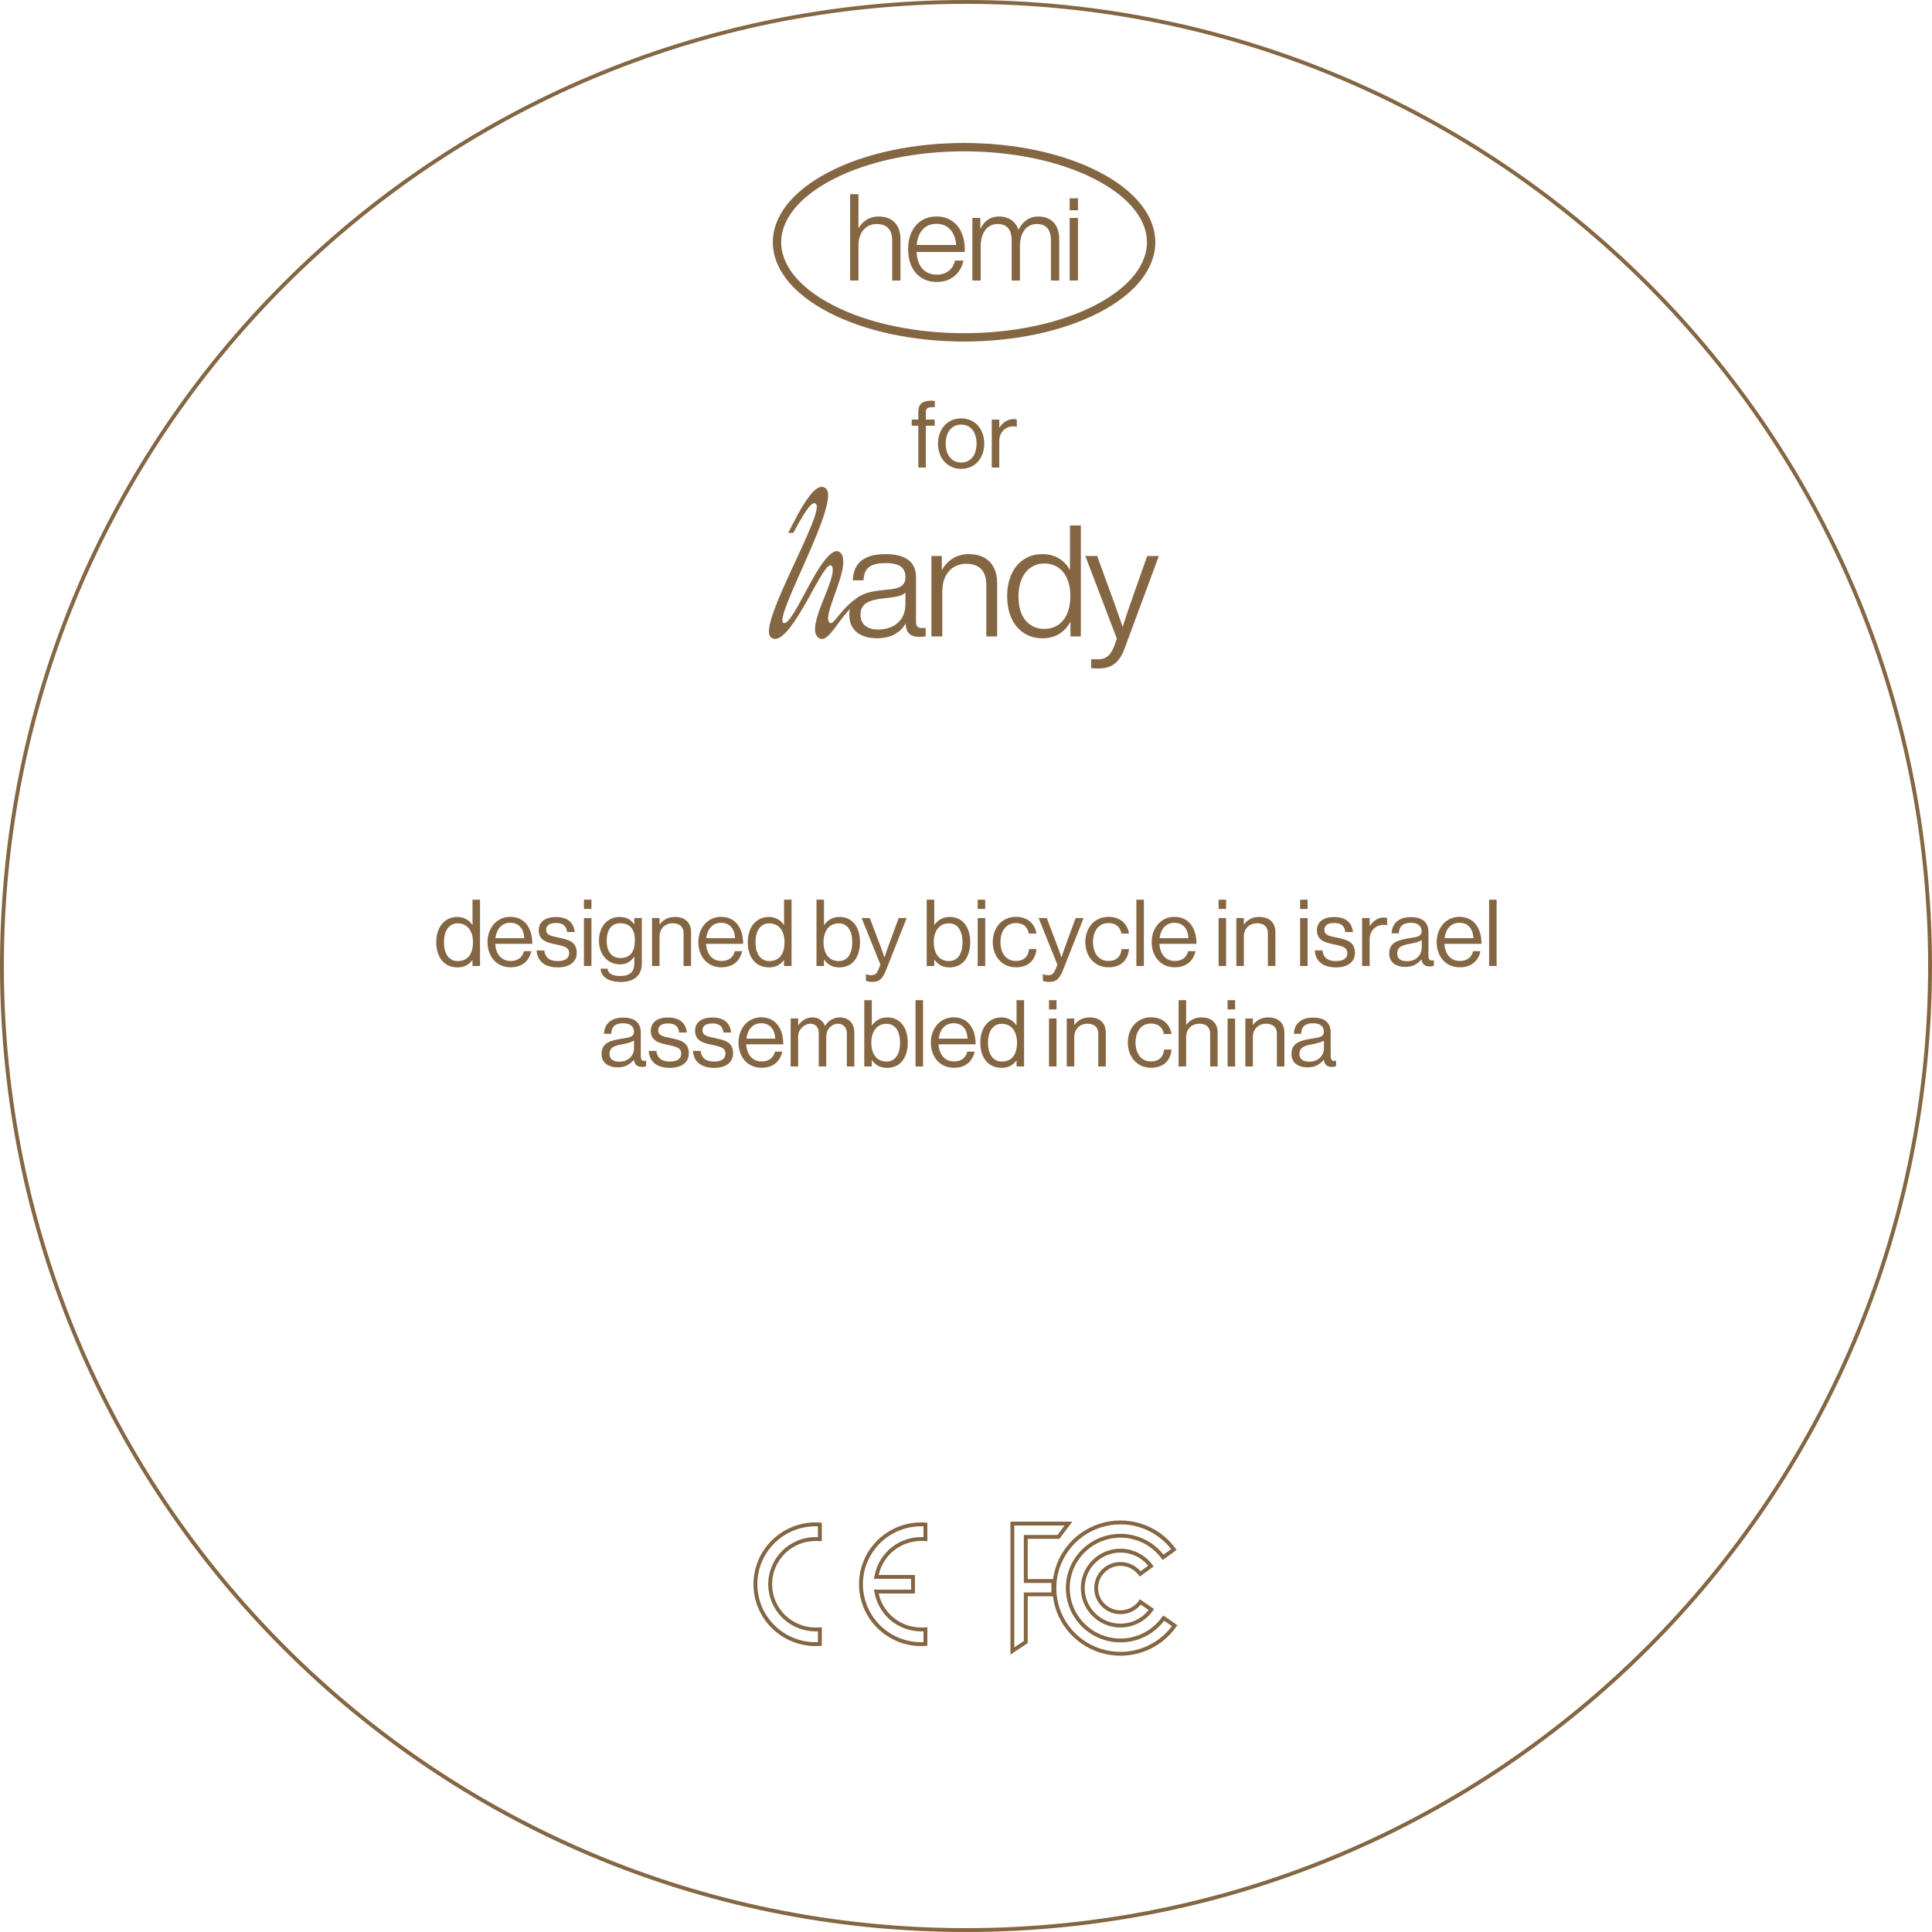 <svg width="500" height="500" viewBox="0 0 500 500" fill="none" xmlns="http://www.w3.org/2000/svg">
<path fill-rule="evenodd" clip-rule="evenodd" d="M250 499C387.519 499 499 387.519 499 250C499 112.481 387.519 1 250 1C112.481 1 1 112.481 1 250C1 387.519 112.481 499 250 499ZM250 500C388.071 500 500 388.071 500 250C500 111.929 388.071 0 250 0C111.929 0 0 111.929 0 250C0 388.071 111.929 500 250 500Z" fill="#846642"/>
<path fill-rule="evenodd" clip-rule="evenodd" d="M284.458 394.381C288.001 393.219 291.824 393.206 295.375 394.345C298.925 395.483 302.021 397.715 304.213 400.718L304.51 401.124L300.893 403.735L300.599 403.333C298.964 401.094 296.655 399.428 294.005 398.578C291.354 397.729 288.501 397.738 285.857 398.606C283.212 399.474 280.914 401.154 279.294 403.405C277.674 405.655 276.816 408.359 276.843 411.125C276.869 413.892 277.78 416.579 279.443 418.798C281.106 421.017 283.436 422.653 286.097 423.47C288.758 424.288 291.611 424.243 294.244 423.342C296.877 422.442 299.154 420.733 300.746 418.463L301.031 418.056L304.698 420.597L304.409 421.009C302.275 424.053 299.223 426.343 295.695 427.549C292.167 428.755 288.345 428.816 284.78 427.721C281.215 426.626 278.092 424.433 275.862 421.458C274.025 419.007 272.873 416.131 272.503 413.119H265.968V425.24L261.5 428.205V393.799H277.527L274.171 398.247H265.968V408.671H272.53C272.912 405.849 273.981 403.149 275.663 400.814C277.835 397.796 280.915 395.544 284.458 394.381ZM272.097 409.671H264.968V397.247H273.673L275.52 394.799H262.5V426.341L264.968 424.703V412.119H272.097V409.671ZM295.069 395.297C291.719 394.223 288.112 394.235 284.77 395.332C281.427 396.428 278.522 398.553 276.474 401.398C274.426 404.243 273.341 407.661 273.375 411.158C273.409 414.656 274.56 418.053 276.662 420.858C278.765 423.663 281.71 425.732 285.073 426.765C288.437 427.798 292.043 427.741 295.372 426.603C298.541 425.519 301.302 423.509 303.296 420.842L301.272 419.439C299.577 421.683 297.243 423.374 294.567 424.289C291.735 425.257 288.666 425.305 285.803 424.426C282.941 423.547 280.433 421.787 278.643 419.398C276.852 417.008 275.871 414.115 275.843 411.135C275.814 408.155 276.739 405.243 278.483 402.82C280.227 400.398 282.7 398.589 285.545 397.656C288.39 396.722 291.459 396.712 294.31 397.626C297.002 398.49 299.369 400.136 301.107 402.347L303.103 400.906C301.058 398.277 298.259 396.32 295.069 395.297ZM286.76 401.316C288.824 400.639 291.051 400.631 293.12 401.295C295.188 401.958 296.992 403.258 298.27 405.008L298.566 405.414L294.949 408.025L294.656 407.623C293.935 406.637 292.918 405.903 291.75 405.528C290.582 405.154 289.324 405.158 288.159 405.54C286.993 405.923 285.981 406.664 285.267 407.655C284.554 408.646 284.176 409.837 284.187 411.055C284.199 412.273 284.6 413.457 285.333 414.434C286.065 415.412 287.092 416.133 288.265 416.493C289.437 416.853 290.695 416.833 291.855 416.437C293.016 416.04 294.019 415.287 294.72 414.287L295.005 413.88L298.672 416.421L298.384 416.833C297.14 418.606 295.362 419.941 293.306 420.643C291.251 421.346 289.024 421.381 286.947 420.743C284.871 420.106 283.051 418.828 281.752 417.094C280.452 415.361 279.74 413.261 279.72 411.098C279.699 408.935 280.37 406.822 281.636 405.064C282.901 403.306 284.696 401.993 286.76 401.316ZM292.814 402.247C290.947 401.648 288.936 401.655 287.072 402.266C285.208 402.878 283.589 404.062 282.447 405.648C281.305 407.234 280.701 409.139 280.719 411.088C280.738 413.038 281.38 414.931 282.552 416.494C283.724 418.058 285.366 419.212 287.241 419.787C289.116 420.363 291.127 420.332 292.983 419.697C294.679 419.117 296.166 418.061 297.265 416.662L295.238 415.258C294.44 416.234 293.381 416.972 292.179 417.383C290.819 417.848 289.345 417.871 287.971 417.449C286.597 417.027 285.393 416.182 284.532 415.034C283.672 413.887 283.201 412.497 283.187 411.065C283.174 409.633 283.618 408.234 284.456 407.071C285.293 405.907 286.481 405.039 287.847 404.59C289.213 404.142 290.686 404.137 292.055 404.576C293.265 404.964 294.338 405.682 295.155 406.643L297.154 405.2C296.028 403.822 294.522 402.794 292.814 402.247Z" fill="#846642"/>
<path fill-rule="evenodd" clip-rule="evenodd" d="M227.673 406.6C228.341 404.511 229.613 402.656 231.341 401.273C233.34 399.672 235.828 398.8 238.393 398.8C238.595 398.796 238.798 398.797 239 398.803C239.334 398.814 239.668 398.84 240 398.88V394.08C239.466 394.027 238.93 394 238.393 394C234.13 394 230.043 395.686 227.029 398.686C224.015 401.687 222.321 405.757 222.321 410C222.321 414.243 224.015 418.313 227.029 421.314C230.043 424.314 234.13 426 238.393 426C238.93 426 239.466 425.973 240 425.92V421.12C239.668 421.16 239.334 421.186 239 421.197C238.798 421.203 238.595 421.204 238.393 421.2C235.828 421.2 233.34 420.328 231.341 418.727C229.613 417.344 228.341 415.489 227.673 413.4C227.568 413.072 227.478 412.738 227.403 412.4H236.786V407.6H227.403C227.478 407.262 227.568 406.928 227.673 406.6ZM235.786 408.6H226.159L226.427 407.385C227.026 404.667 228.539 402.235 230.716 400.492C232.89 398.752 235.594 397.802 238.382 397.8C238.588 397.796 238.794 397.797 239 397.803V395.012C238.798 395.004 238.595 395 238.393 395C234.394 395 230.56 396.581 227.734 399.395C224.908 402.208 223.321 406.023 223.321 410C223.321 413.977 224.908 417.792 227.734 420.605C230.56 423.419 234.394 425 238.393 425C238.595 425 238.798 424.996 239 424.988V422.197C238.794 422.203 238.588 422.204 238.382 422.2C235.594 422.198 232.89 421.248 230.716 419.508C228.539 417.765 227.026 415.333 226.427 412.615L226.159 411.4H235.786V408.6ZM212.679 425.92V421.12C212.346 421.16 212.013 421.186 211.679 421.197C211.476 421.203 211.274 421.204 211.071 421.2C208.088 421.2 205.226 420.02 203.116 417.92C201.007 415.819 199.821 412.97 199.821 410C199.821 407.03 201.007 404.181 203.116 402.08C205.226 399.98 208.088 398.8 211.071 398.8C211.274 398.796 211.476 398.797 211.679 398.803C212.013 398.814 212.346 398.84 212.679 398.88V394.08C212.145 394.027 211.608 394 211.071 394C206.809 394 202.721 395.686 199.707 398.686C196.693 401.687 195 405.757 195 410C195 414.243 196.693 418.313 199.707 421.314C202.721 424.314 206.809 426 211.071 426C211.608 426 212.145 425.973 212.679 425.92ZM211.679 397.803V395.012C211.476 395.004 211.274 395 211.071 395C207.073 395 203.239 396.581 200.413 399.395C197.587 402.208 196 406.023 196 410C196 413.977 197.587 417.792 200.413 420.605C203.239 423.419 207.073 425 211.071 425C211.274 425 211.476 424.996 211.679 424.988V422.197C211.473 422.203 211.267 422.204 211.061 422.2C207.817 422.197 204.706 420.913 202.411 418.628C200.113 416.341 198.821 413.237 198.821 410C198.821 406.763 200.113 403.659 202.411 401.372C204.706 399.087 207.817 397.803 211.061 397.8C211.267 397.796 211.473 397.797 211.679 397.803Z" fill="#846642"/>
<path d="M344.72 276.12C343.448 276.12 342.776 275.544 342.584 274.272H342.56C341.816 275.232 340.544 276.24 338.432 276.24C336.08 276.24 334.232 275.136 334.232 272.784C334.232 269.856 336.536 269.256 339.632 268.776C341.384 268.512 342.608 268.344 342.608 267C342.608 265.608 341.6 264.816 339.824 264.816C337.808 264.816 336.8 265.68 336.728 267.552H334.856C334.928 265.152 336.512 263.352 339.8 263.352C342.44 263.352 344.384 264.336 344.384 267.288V273.192C344.384 274.2 344.624 274.752 345.704 274.512H345.776V275.928C345.536 276.024 345.224 276.12 344.72 276.12ZM338.864 274.752C341.456 274.752 342.632 272.856 342.632 271.416V269.304C341.984 269.712 340.856 270.024 339.8 270.216C337.856 270.576 336.296 270.912 336.296 272.736C336.296 274.392 337.592 274.752 338.864 274.752Z" fill="#846642"/>
<path d="M324.241 263.592V265.224H324.289C325.177 264.048 326.425 263.304 328.225 263.304C330.817 263.304 332.401 264.72 332.401 267.288V276H330.457V267.456C330.457 265.848 329.401 264.936 327.649 264.936C325.681 264.936 324.241 266.328 324.241 268.368V276H322.297V263.592H324.241Z" fill="#846642"/>
<path d="M317.703 276V263.592H319.647V276H317.703ZM317.703 261.24V258.84H319.647V261.24H317.703Z" fill="#846642"/>
<path d="M306.967 258.84V265.224H307.015C307.903 264.048 309.151 263.304 310.951 263.304C313.543 263.304 315.127 264.72 315.127 267.288V276H313.183V267.456C313.183 265.848 312.127 264.936 310.375 264.936C308.407 264.936 306.967 266.328 306.967 268.368V276H305.023V258.84H306.967Z" fill="#846642"/>
<path d="M297.882 276.336C294.186 276.336 291.882 273.408 291.882 269.808C291.882 266.208 294.186 263.28 297.882 263.28C300.81 263.28 302.754 264.96 303.186 267.6H301.218C300.93 265.92 299.754 264.888 297.882 264.888C295.242 264.888 293.874 267.072 293.874 269.808C293.874 272.544 295.242 274.704 297.882 274.704C299.898 274.704 301.098 273.552 301.266 271.632H303.186C302.922 274.608 300.978 276.336 297.882 276.336Z" fill="#846642"/>
<path d="M278.022 263.592V265.224H278.07C278.958 264.048 280.206 263.304 282.006 263.304C284.598 263.304 286.182 264.72 286.182 267.288V276H284.238V267.456C284.238 265.848 283.182 264.936 281.43 264.936C279.462 264.936 278.022 266.328 278.022 268.368V276H276.078V263.592H278.022Z" fill="#846642"/>
<path d="M271.484 276V263.592H273.428V276H271.484ZM271.484 261.24V258.84H273.428V261.24H271.484Z" fill="#846642"/>
<path d="M259.198 276.36C255.814 276.36 253.702 273.816 253.702 269.832C253.702 265.704 256.078 263.304 259.15 263.304C260.902 263.304 262.246 264.168 263.038 265.344H263.086V258.84H265.03V276H263.086V274.488H263.038C262.102 275.688 260.95 276.36 259.198 276.36ZM259.27 274.728C262.03 274.728 263.206 272.664 263.206 269.856C263.206 266.976 261.814 264.96 259.246 264.96C256.894 264.96 255.694 267.072 255.694 269.856C255.694 272.664 256.894 274.728 259.27 274.728Z" fill="#846642"/>
<path d="M246.905 276.336C243.113 276.336 240.905 273.408 240.905 269.808C240.905 266.208 243.257 263.28 246.785 263.28C250.505 263.28 252.497 266.16 252.497 270.264H242.897C243.041 272.784 244.409 274.704 246.905 274.704C248.705 274.704 249.905 273.84 250.337 272.16H252.233C251.657 274.824 249.713 276.336 246.905 276.336ZM246.785 264.816C244.481 264.816 243.233 266.544 242.945 268.8H250.409C250.289 266.328 249.017 264.816 246.785 264.816Z" fill="#846642"/>
<path d="M236.939 276V258.84H238.883V276H236.939Z" fill="#846642"/>
<path d="M229.576 276.36C227.896 276.36 226.672 275.76 225.664 274.368H225.616V276H223.672V258.84H225.616V265.368H225.664C226.6 264.096 227.848 263.304 229.648 263.304C232.792 263.304 234.928 265.704 234.928 269.832C234.928 273.816 232.936 276.36 229.576 276.36ZM229.432 274.728C231.808 274.728 232.936 272.664 232.936 269.856C232.936 267.072 231.808 264.96 229.456 264.96C226.744 264.96 225.496 267.168 225.496 269.856C225.496 272.64 226.792 274.728 229.432 274.728Z" fill="#846642"/>
<path d="M204.617 276V263.592H206.561V265.368H206.609C207.377 264.168 208.697 263.304 210.257 263.304C211.769 263.304 212.969 264.072 213.497 265.512H213.545C214.337 264.096 215.825 263.304 217.337 263.304C219.545 263.304 221.105 264.72 221.105 267.288V276H219.161V267.384C219.161 265.848 218.129 264.936 216.881 264.936C215.273 264.936 213.833 266.328 213.833 268.272V276H211.889V267.384C211.889 265.848 211.025 264.936 209.753 264.936C208.241 264.936 206.561 266.328 206.561 268.272V276H204.617Z" fill="#846642"/>
<path d="M197.124 276.336C193.332 276.336 191.124 273.408 191.124 269.808C191.124 266.208 193.476 263.28 197.004 263.28C200.724 263.28 202.716 266.16 202.716 270.264H193.116C193.26 272.784 194.628 274.704 197.124 274.704C198.924 274.704 200.124 273.84 200.556 272.16H202.452C201.876 274.824 199.932 276.336 197.124 276.336ZM197.004 264.816C194.7 264.816 193.452 266.544 193.164 268.8H200.628C200.508 266.328 199.236 264.816 197.004 264.816Z" fill="#846642"/>
<path d="M184.829 276.36C181.421 276.36 179.525 274.752 179.333 271.968H181.325C181.589 274.128 183.029 274.728 184.877 274.728C186.917 274.728 187.757 273.84 187.757 272.688C187.757 271.296 186.797 270.936 184.517 270.456C182.069 269.952 179.885 269.448 179.885 266.736C179.885 264.672 181.469 263.328 184.349 263.328C187.421 263.328 188.933 264.792 189.221 267.216H187.229C187.037 265.584 186.149 264.864 184.301 264.864C182.525 264.864 181.805 265.656 181.805 266.64C181.805 267.984 183.005 268.248 185.141 268.68C187.637 269.184 189.725 269.736 189.725 272.592C189.725 275.088 187.685 276.36 184.829 276.36Z" fill="#846642"/>
<path d="M173.368 276.36C169.96 276.36 168.064 274.752 167.872 271.968H169.864C170.128 274.128 171.568 274.728 173.416 274.728C175.456 274.728 176.296 273.84 176.296 272.688C176.296 271.296 175.336 270.936 173.056 270.456C170.608 269.952 168.424 269.448 168.424 266.736C168.424 264.672 170.008 263.328 172.888 263.328C175.96 263.328 177.472 264.792 177.76 267.216H175.768C175.576 265.584 174.688 264.864 172.84 264.864C171.064 264.864 170.344 265.656 170.344 266.64C170.344 267.984 171.544 268.248 173.68 268.68C176.176 269.184 178.264 269.736 178.264 272.592C178.264 275.088 176.224 276.36 173.368 276.36Z" fill="#846642"/>
<path d="M166.173 276.12C164.901 276.12 164.229 275.544 164.037 274.272H164.013C163.269 275.232 161.997 276.24 159.885 276.24C157.533 276.24 155.685 275.136 155.685 272.784C155.685 269.856 157.989 269.256 161.085 268.776C162.837 268.512 164.061 268.344 164.061 267C164.061 265.608 163.053 264.816 161.277 264.816C159.261 264.816 158.253 265.68 158.181 267.552H156.309C156.381 265.152 157.965 263.352 161.253 263.352C163.893 263.352 165.837 264.336 165.837 267.288V273.192C165.837 274.2 166.077 274.752 167.157 274.512H167.229V275.928C166.989 276.024 166.677 276.12 166.173 276.12ZM160.317 274.752C162.909 274.752 164.085 272.856 164.085 271.416V269.304C163.437 269.712 162.309 270.024 161.253 270.216C159.309 270.576 157.749 270.912 157.749 272.736C157.749 274.392 159.045 274.752 160.317 274.752Z" fill="#846642"/>
<path d="M385.38 250V232.84H387.324V250H385.38Z" fill="#846642"/>
<path d="M377.815 250.336C374.023 250.336 371.815 247.408 371.815 243.808C371.815 240.208 374.167 237.28 377.695 237.28C381.415 237.28 383.407 240.16 383.407 244.264H373.807C373.951 246.784 375.319 248.704 377.815 248.704C379.615 248.704 380.815 247.84 381.247 246.16H383.143C382.567 248.824 380.623 250.336 377.815 250.336ZM377.695 238.816C375.391 238.816 374.143 240.544 373.855 242.8H381.319C381.199 240.328 379.927 238.816 377.695 238.816Z" fill="#846642"/>
<path d="M370.021 250.12C368.749 250.12 368.077 249.544 367.885 248.272H367.861C367.117 249.232 365.845 250.24 363.733 250.24C361.381 250.24 359.533 249.136 359.533 246.784C359.533 243.856 361.837 243.256 364.933 242.776C366.685 242.512 367.909 242.344 367.909 241C367.909 239.608 366.901 238.816 365.125 238.816C363.109 238.816 362.101 239.68 362.029 241.552H360.157C360.229 239.152 361.813 237.352 365.101 237.352C367.741 237.352 369.685 238.336 369.685 241.288V247.192C369.685 248.2 369.925 248.752 371.005 248.512H371.077V249.928C370.837 250.024 370.525 250.12 370.021 250.12ZM364.165 248.752C366.757 248.752 367.933 246.856 367.933 245.416V243.304C367.285 243.712 366.157 244.024 365.101 244.216C363.157 244.576 361.597 244.912 361.597 246.736C361.597 248.392 362.893 248.752 364.165 248.752Z" fill="#846642"/>
<path d="M354.463 237.592V239.656H354.511C355.255 238.456 356.551 237.448 358.207 237.448C358.567 237.448 358.759 237.496 358.999 237.592V239.464H358.927C358.639 239.368 358.447 239.344 358.063 239.344C356.143 239.344 354.463 240.784 354.463 243.112V250H352.519V237.592H354.463Z" fill="#846642"/>
<path d="M345.762 250.36C342.354 250.36 340.458 248.752 340.266 245.968H342.258C342.522 248.128 343.962 248.728 345.81 248.728C347.85 248.728 348.69 247.84 348.69 246.688C348.69 245.296 347.73 244.936 345.45 244.456C343.002 243.952 340.818 243.448 340.818 240.736C340.818 238.672 342.402 237.328 345.282 237.328C348.354 237.328 349.866 238.792 350.154 241.216H348.162C347.97 239.584 347.082 238.864 345.234 238.864C343.458 238.864 342.738 239.656 342.738 240.64C342.738 241.984 343.938 242.248 346.074 242.68C348.57 243.184 350.658 243.736 350.658 246.592C350.658 249.088 348.618 250.36 345.762 250.36Z" fill="#846642"/>
<path d="M336.465 250V237.592H338.409V250H336.465ZM336.465 235.24V232.84H338.409V235.24H336.465Z" fill="#846642"/>
<path d="M321.909 237.592V239.224H321.957C322.845 238.048 324.093 237.304 325.893 237.304C328.485 237.304 330.069 238.72 330.069 241.288V250H328.125V241.456C328.125 239.848 327.069 238.936 325.317 238.936C323.349 238.936 321.909 240.328 321.909 242.368V250H319.965V237.592H321.909Z" fill="#846642"/>
<path d="M315.371 250V237.592H317.315V250H315.371ZM315.371 235.24V232.84H317.315V235.24H315.371Z" fill="#846642"/>
<path d="M304.058 250.336C300.266 250.336 298.058 247.408 298.058 243.808C298.058 240.208 300.41 237.28 303.938 237.28C307.658 237.28 309.65 240.16 309.65 244.264H300.05C300.194 246.784 301.562 248.704 304.058 248.704C305.858 248.704 307.058 247.84 307.49 246.16H309.386C308.81 248.824 306.866 250.336 304.058 250.336ZM303.938 238.816C301.634 238.816 300.386 240.544 300.098 242.8H307.562C307.442 240.328 306.17 238.816 303.938 238.816Z" fill="#846642"/>
<path d="M294.091 250V232.84H296.035V250H294.091Z" fill="#846642"/>
<path d="M286.878 250.336C283.182 250.336 280.878 247.408 280.878 243.808C280.878 240.208 283.182 237.28 286.878 237.28C289.806 237.28 291.75 238.96 292.182 241.6H290.214C289.926 239.92 288.75 238.888 286.878 238.888C284.238 238.888 282.87 241.072 282.87 243.808C282.87 246.544 284.238 248.704 286.878 248.704C288.894 248.704 290.094 247.552 290.262 245.632H292.182C291.918 248.608 289.974 250.336 286.878 250.336Z" fill="#846642"/>
<path d="M271.65 254.104C270.906 254.104 270.426 254.056 269.898 253.84V252.112H269.994C270.258 252.256 270.666 252.376 271.314 252.376C272.13 252.376 272.682 252.064 273.162 250.864L273.642 249.64L268.794 237.592H270.906L273.834 245.32C274.218 246.352 274.674 247.744 274.674 247.744H274.722C274.722 247.744 275.154 246.352 275.538 245.32L278.37 237.592H280.434L275.13 251.008C274.122 253.576 273.162 254.104 271.65 254.104Z" fill="#846642"/>
<path d="M262.925 250.336C259.229 250.336 256.925 247.408 256.925 243.808C256.925 240.208 259.229 237.28 262.925 237.28C265.853 237.28 267.797 238.96 268.229 241.6H266.261C265.973 239.92 264.797 238.888 262.925 238.888C260.285 238.888 258.917 241.072 258.917 243.808C258.917 246.544 260.285 248.704 262.925 248.704C264.941 248.704 266.141 247.552 266.309 245.632H268.229C267.965 248.608 266.021 250.336 262.925 250.336Z" fill="#846642"/>
<path d="M253.027 250V237.592H254.971V250H253.027ZM253.027 235.24V232.84H254.971V235.24H253.027Z" fill="#846642"/>
<path d="M245.736 250.36C244.056 250.36 242.832 249.76 241.824 248.368H241.776V250H239.832V232.84H241.776V239.368H241.824C242.76 238.096 244.008 237.304 245.808 237.304C248.952 237.304 251.088 239.704 251.088 243.832C251.088 247.816 249.096 250.36 245.736 250.36ZM245.592 248.728C247.968 248.728 249.096 246.664 249.096 243.856C249.096 241.072 247.968 238.96 245.616 238.96C242.904 238.96 241.656 241.168 241.656 243.856C241.656 246.64 242.952 248.728 245.592 248.728Z" fill="#846642"/>
<path d="M225.853 254.104C225.109 254.104 224.629 254.056 224.101 253.84V252.112H224.197C224.461 252.256 224.869 252.376 225.517 252.376C226.333 252.376 226.885 252.064 227.365 250.864L227.845 249.64L222.997 237.592H225.109L228.037 245.32C228.421 246.352 228.877 247.744 228.877 247.744H228.925C228.925 247.744 229.357 246.352 229.741 245.32L232.573 237.592H234.637L229.333 251.008C228.325 253.576 227.365 254.104 225.853 254.104Z" fill="#846642"/>
<path d="M217.212 250.36C215.532 250.36 214.308 249.76 213.3 248.368H213.252V250H211.308V232.84H213.252V239.368H213.3C214.236 238.096 215.484 237.304 217.284 237.304C220.428 237.304 222.564 239.704 222.564 243.832C222.564 247.816 220.572 250.36 217.212 250.36ZM217.068 248.728C219.444 248.728 220.572 246.664 220.572 243.856C220.572 241.072 219.444 238.96 217.092 238.96C214.38 238.96 213.132 241.168 213.132 243.856C213.132 246.64 214.428 248.728 217.068 248.728Z" fill="#846642"/>
<path d="M199.022 250.36C195.638 250.36 193.526 247.816 193.526 243.832C193.526 239.704 195.902 237.304 198.974 237.304C200.726 237.304 202.07 238.168 202.862 239.344H202.91V232.84H204.854V250H202.91V248.488H202.862C201.926 249.688 200.774 250.36 199.022 250.36ZM199.094 248.728C201.854 248.728 203.03 246.664 203.03 243.856C203.03 240.976 201.638 238.96 199.07 238.96C196.718 238.96 195.518 241.072 195.518 243.856C195.518 246.664 196.718 248.728 199.094 248.728Z" fill="#846642"/>
<path d="M186.729 250.336C182.937 250.336 180.729 247.408 180.729 243.808C180.729 240.208 183.081 237.28 186.609 237.28C190.329 237.28 192.321 240.16 192.321 244.264H182.721C182.865 246.784 184.233 248.704 186.729 248.704C188.529 248.704 189.729 247.84 190.161 246.16H192.057C191.481 248.824 189.537 250.336 186.729 250.336ZM186.609 238.816C184.305 238.816 183.057 240.544 182.769 242.8H190.233C190.113 240.328 188.841 238.816 186.609 238.816Z" fill="#846642"/>
<path d="M170.69 237.592V239.224H170.738C171.626 238.048 172.874 237.304 174.674 237.304C177.266 237.304 178.85 238.72 178.85 241.288V250H176.906V241.456C176.906 239.848 175.85 238.936 174.098 238.936C172.13 238.936 170.69 240.328 170.69 242.368V250H168.746V237.592H170.69Z" fill="#846642"/>
<path d="M160.659 254.128C157.443 254.128 155.619 252.832 155.403 250.696H157.203C157.395 252.064 158.691 252.592 160.611 252.592C162.891 252.592 164.163 251.56 164.163 249.4V247.648H164.115C163.203 248.824 162.219 249.568 160.443 249.568C157.227 249.568 155.019 247 155.019 243.424C155.019 239.56 157.443 237.304 160.323 237.304C162.123 237.304 163.275 238 164.115 239.176H164.163V237.592H166.107V249.328C166.107 252.592 163.947 254.128 160.659 254.128ZM160.539 247.936C163.395 247.936 164.307 245.944 164.307 243.328C164.307 240.616 163.155 238.936 160.515 238.936C158.187 238.936 157.011 240.76 157.011 243.448C157.011 246.16 158.235 247.936 160.539 247.936Z" fill="#846642"/>
<path d="M151.121 250V237.592H153.065V250H151.121ZM151.121 235.24V232.84H153.065V235.24H151.121Z" fill="#846642"/>
<path d="M144.364 250.36C140.956 250.36 139.06 248.752 138.868 245.968H140.86C141.124 248.128 142.564 248.728 144.412 248.728C146.452 248.728 147.292 247.84 147.292 246.688C147.292 245.296 146.332 244.936 144.052 244.456C141.604 243.952 139.42 243.448 139.42 240.736C139.42 238.672 141.004 237.328 143.884 237.328C146.956 237.328 148.468 238.792 148.756 241.216H146.764C146.572 239.584 145.684 238.864 143.836 238.864C142.06 238.864 141.34 239.656 141.34 240.64C141.34 241.984 142.54 242.248 144.676 242.68C147.172 243.184 149.26 243.736 149.26 246.592C149.26 249.088 147.22 250.36 144.364 250.36Z" fill="#846642"/>
<path d="M132.167 250.336C128.375 250.336 126.167 247.408 126.167 243.808C126.167 240.208 128.519 237.28 132.047 237.28C135.767 237.28 137.759 240.16 137.759 244.264H128.159C128.303 246.784 129.671 248.704 132.167 248.704C133.967 248.704 135.167 247.84 135.599 246.16H137.495C136.919 248.824 134.975 250.336 132.167 250.336ZM132.047 238.816C129.743 238.816 128.495 240.544 128.207 242.8H135.671C135.551 240.328 134.279 238.816 132.047 238.816Z" fill="#846642"/>
<path d="M118.397 250.36C115.013 250.36 112.901 247.816 112.901 243.832C112.901 239.704 115.277 237.304 118.349 237.304C120.101 237.304 121.445 238.168 122.237 239.344H122.285V232.84H124.229V250H122.285V248.488H122.237C121.301 249.688 120.149 250.36 118.397 250.36ZM118.469 248.728C121.229 248.728 122.405 246.664 122.405 243.856C122.405 240.976 121.013 238.96 118.445 238.96C116.093 238.96 114.893 241.072 114.893 243.856C114.893 246.664 116.093 248.728 118.469 248.728Z" fill="#846642"/>
<path d="M258.612 108.592V110.656H258.66C259.404 109.456 260.7 108.448 262.356 108.448C262.716 108.448 262.908 108.496 263.148 108.592V110.464H263.076C262.788 110.368 262.596 110.344 262.212 110.344C260.292 110.344 258.612 111.784 258.612 114.112V121H256.668V108.592H258.612Z" fill="#846642"/>
<path d="M248.753 121.336C245.057 121.336 242.753 118.408 242.753 114.808C242.753 111.208 245.057 108.28 248.753 108.28C252.473 108.28 254.729 111.208 254.729 114.808C254.729 118.408 252.473 121.336 248.753 121.336ZM248.753 119.704C251.393 119.704 252.737 117.544 252.737 114.808C252.737 112.072 251.393 109.888 248.753 109.888C246.113 109.888 244.745 112.072 244.745 114.808C244.745 117.544 246.113 119.704 248.753 119.704Z" fill="#846642"/>
<path d="M235.954 110.176V108.592H237.658V106.6C237.658 104.464 238.882 103.696 240.946 103.696C241.354 103.696 241.666 103.72 241.93 103.744V105.4C241.594 105.376 241.498 105.376 241.306 105.376C240.058 105.376 239.602 105.688 239.602 106.696V108.592H241.906V110.176H239.602V121H237.658V110.176H235.954Z" fill="#846642"/>
<path fill-rule="evenodd" clip-rule="evenodd" d="M249.5 86.23C261.922 86.23 274.226 83.763 283.505 78.947C292.837 74.102 296.836 68.109 296.836 62.697C296.836 57.285 292.837 51.292 283.505 46.447C274.226 41.63 261.922 39.164 249.5 39.164C237.078 39.164 224.774 41.63 215.495 46.447C206.163 51.292 202.164 57.285 202.164 62.697C202.164 68.109 206.163 74.102 215.495 78.947C224.774 83.763 237.078 86.23 249.5 86.23ZM214.498 80.867C233.829 90.902 265.171 90.902 284.502 80.867C303.833 70.832 303.833 54.562 284.502 44.526C265.171 34.491 233.829 34.491 214.498 44.526C195.167 54.562 195.167 70.832 214.498 80.867Z" fill="#846642"/>
<path d="M276.83 72.599V56.405H278.984V72.599H276.83ZM276.83 54.42V51.321H278.984V54.42H276.83Z" fill="#846642"/>
<path d="M251.647 72.599V56.405H253.707V60.995L253.8 61.034V72.599H251.647ZM261.815 62.148C261.815 61.207 261.673 60.427 261.388 59.81C261.103 59.188 260.685 58.725 260.136 58.422C259.587 58.118 258.918 57.967 258.13 57.967C257.374 57.967 256.669 58.17 256.016 58.578C255.363 58.981 254.831 59.614 254.422 60.477C254.018 61.34 253.81 62.425 253.8 63.733H252.323V60.956H253.147C253.375 59.967 253.73 59.104 254.212 58.367C254.694 57.629 255.3 57.056 256.031 56.648C256.767 56.235 257.607 56.029 258.55 56.029C259.706 56.029 260.691 56.28 261.504 56.782C262.318 57.279 262.93 57.969 263.339 58.853C263.754 59.732 263.961 60.744 263.961 61.889V72.599H261.815V62.148ZM271.976 62.148C271.976 61.207 271.834 60.427 271.549 59.81C271.269 59.188 270.854 58.725 270.305 58.422C269.76 58.118 269.089 57.967 268.291 57.967C267.524 57.967 266.814 58.17 266.161 58.578C265.508 58.981 264.979 59.614 264.575 60.477C264.176 61.34 263.971 62.425 263.961 63.733H262.468V61.27L263.02 61.246C263.248 60.226 263.616 59.324 264.124 58.539C264.637 57.755 265.283 57.14 266.06 56.696C266.837 56.251 267.716 56.029 268.695 56.029C269.862 56.029 270.851 56.272 271.665 56.758C272.484 57.245 273.098 57.927 273.508 58.806C273.922 59.685 274.13 60.712 274.13 61.889V72.599H271.976V62.148Z" fill="#846642"/>
<path d="M242.457 72.975C240.964 72.975 239.656 72.628 238.531 71.932C237.412 71.231 236.546 70.243 235.934 68.966C235.328 67.69 235.025 66.202 235.025 64.502C235.025 62.828 235.323 61.353 235.919 60.077C236.515 58.795 237.368 57.802 238.477 57.096C239.586 56.384 240.887 56.029 242.379 56.029C243.913 56.029 245.23 56.4 246.329 57.143C247.427 57.88 248.262 58.892 248.832 60.179C249.402 61.461 249.687 62.907 249.687 64.518C249.687 64.627 249.687 64.74 249.687 64.855C249.687 64.97 249.687 65.088 249.687 65.208H236.043V63.404H248.42L247.471 63.984C247.461 62.812 247.259 61.772 246.865 60.862C246.471 59.946 245.891 59.227 245.124 58.704C244.357 58.181 243.434 57.919 242.356 57.919C241.314 57.919 240.407 58.168 239.635 58.665C238.868 59.162 238.272 59.886 237.847 60.838C237.427 61.79 237.209 62.941 237.194 64.29V64.549C237.194 65.951 237.404 67.141 237.824 68.119C238.243 69.092 238.847 69.829 239.635 70.331C240.428 70.834 241.376 71.085 242.48 71.085C243.294 71.085 244.02 70.938 244.657 70.645C245.3 70.347 245.834 69.926 246.259 69.382C246.684 68.833 246.984 68.187 247.16 67.444H249.337C249.104 68.537 248.679 69.5 248.062 70.331C247.451 71.163 246.668 71.812 245.714 72.277C244.761 72.743 243.675 72.975 242.457 72.975Z" fill="#846642"/>
<path d="M230.893 62.172C230.893 61.23 230.735 60.448 230.418 59.826C230.102 59.198 229.646 58.733 229.05 58.429C228.454 58.121 227.726 57.967 226.866 57.967C226.052 57.967 225.29 58.168 224.58 58.571C223.87 58.968 223.292 59.583 222.846 60.414C222.406 61.246 222.18 62.284 222.17 63.529H220.669V60.948L221.47 60.956C221.698 59.998 222.082 59.151 222.621 58.414C223.16 57.671 223.836 57.088 224.65 56.664C225.464 56.24 226.373 56.029 227.379 56.029C228.56 56.029 229.574 56.256 230.418 56.711C231.268 57.166 231.916 57.836 232.362 58.72C232.813 59.598 233.038 60.663 233.038 61.913V72.599H230.893V62.172ZM220.016 72.599V50.254H222.17V72.599H220.016Z" fill="#846642"/>
<path d="M222.642 155.836C217.784 157.559 214.699 167.361 211.768 165.003C208.264 162.184 217.084 149.247 215.278 146.503C214.37 145.121 211.645 150.521 209.413 154.51C206.609 159.522 202.098 167.389 199.451 164.869C196.002 161.584 213.549 132.801 211.165 130.4C210.102 129.329 207.931 133.091 205.302 137.914L203.985 137.928C207.072 131.783 211.094 124.071 213.742 126.438C217.668 129.848 200 160 202.78 161.249C203.97 161.658 206.195 157.369 207.94 154.202C209.562 151.26 214.927 140.178 217.574 143.126C220.635 146.536 212.103 160.003 214.882 161.249C215.892 161.686 217.894 156.982 222.653 154.214L222.642 155.836Z" fill="#846642"/>
<path d="M282.402 170.61C282.707 170.617 283.008 170.621 283.306 170.621C283.604 170.621 283.898 170.621 284.189 170.621C284.907 170.621 285.523 170.493 286.037 170.237C286.552 169.982 286.985 169.616 287.337 169.138C287.696 168.668 288.01 168.073 288.281 167.354L289.581 163.916L289.5 166.487L280.889 143.892H283.946L288.647 156.808C289.06 157.984 289.456 159.116 289.835 160.205C290.214 161.294 290.59 162.4 290.962 163.522L290.139 163.553C290.539 162.276 290.928 161.052 291.307 159.883C291.686 158.713 292.035 157.678 292.353 156.777L296.892 143.892H299.907L291.074 167.757C290.6 169.034 290.058 170.049 289.449 170.802C288.846 171.562 288.126 172.116 287.286 172.466C286.454 172.822 285.442 173 284.25 173C283.952 173 283.641 172.993 283.316 172.98C282.998 172.966 282.693 172.95 282.402 172.929V170.61Z" fill="#846642"/>
<path d="M269.814 165.186C267.973 165.186 266.362 164.736 264.981 163.835C263.6 162.934 262.534 161.664 261.783 160.024C261.031 158.377 260.655 156.468 260.655 154.297C260.655 152.126 261.031 150.22 261.783 148.58C262.534 146.933 263.6 145.66 264.981 144.759C266.362 143.858 267.973 143.408 269.814 143.408C271.588 143.408 273.124 143.858 274.424 144.759C275.724 145.653 276.719 146.917 277.409 148.55C278.106 150.177 278.462 152.065 278.475 154.216V154.297C278.475 156.461 278.13 158.367 277.44 160.014C276.756 161.654 275.761 162.928 274.454 163.835C273.155 164.736 271.608 165.186 269.814 165.186ZM270.281 162.756C271.655 162.756 272.847 162.413 273.855 161.728C274.871 161.042 275.649 160.061 276.191 158.784C276.739 157.507 277.013 156.011 277.013 154.297C277.013 152.583 276.739 151.087 276.191 149.81C275.649 148.533 274.871 147.552 273.855 146.866C272.847 146.181 271.655 145.838 270.281 145.838C268.927 145.838 267.746 146.191 266.738 146.896C265.729 147.595 264.951 148.594 264.402 149.891C263.854 151.181 263.58 152.687 263.58 154.408C263.58 156.129 263.851 157.617 264.392 158.874C264.94 160.125 265.719 161.086 266.727 161.758C267.736 162.423 268.921 162.756 270.281 162.756ZM277.033 164.702V158.995H277.267V149.538H276.912V135.987H279.724V164.702H277.033Z" fill="#846642"/>
<path d="M241.053 164.702V143.892H243.744V149.79L243.866 149.841V164.702H241.053ZM255.258 151.302C255.258 150.093 255.052 149.088 254.639 148.288C254.226 147.481 253.63 146.883 252.852 146.493C252.074 146.097 251.123 145.898 249.999 145.898C248.936 145.898 247.941 146.157 247.014 146.675C246.086 147.185 245.332 147.975 244.749 149.044C244.174 150.113 243.88 151.447 243.866 153.047H241.906V149.74H242.952C243.25 148.51 243.751 147.421 244.455 146.473C245.159 145.518 246.042 144.769 247.105 144.225C248.168 143.68 249.356 143.408 250.669 143.408C252.212 143.408 253.536 143.7 254.639 144.285C255.749 144.87 256.595 145.73 257.178 146.866C257.766 147.995 258.061 149.363 258.061 150.97V164.702H255.258V151.302Z" fill="#846642"/>
<path d="M237.959 164.813C237.113 164.813 236.429 164.685 235.908 164.43C235.394 164.168 235.015 163.775 234.771 163.25C234.527 162.719 234.405 162.037 234.405 161.203L234.324 159.6V149.296C234.324 148.523 234.158 147.874 233.827 147.35C233.495 146.819 232.95 146.416 232.192 146.14C231.44 145.865 230.449 145.727 229.217 145.727C227.89 145.727 226.817 145.875 225.998 146.17C225.179 146.466 224.566 146.94 224.16 147.592C223.754 148.244 223.52 149.111 223.46 150.193H220.688C220.749 148.762 221.073 147.545 221.662 146.544C222.251 145.542 223.165 144.769 224.404 144.225C225.649 143.68 227.254 143.408 229.217 143.408C231.038 143.408 232.53 143.653 233.695 144.144C234.866 144.628 235.719 145.307 236.253 146.181C236.795 147.054 237.066 148.083 237.066 149.266V161.062C237.066 161.392 237.116 161.664 237.218 161.879C237.319 162.094 237.475 162.255 237.685 162.363C237.895 162.471 238.169 162.524 238.507 162.524C238.67 162.524 238.839 162.524 239.015 162.524C239.198 162.518 239.381 162.511 239.563 162.504V164.702C239.333 164.736 239.076 164.763 238.792 164.783C238.514 164.803 238.237 164.813 237.959 164.813ZM226.952 165.186C225.47 165.186 224.191 164.944 223.114 164.46C222.038 163.976 221.216 163.284 220.647 162.383C220.078 161.476 219.794 160.404 219.794 159.167C219.794 158.017 220.048 157.013 220.556 156.152C221.063 155.292 221.879 154.579 223.003 154.015C224.126 153.443 225.585 153.057 227.379 152.855L230.598 152.492C231.518 152.378 232.249 152.196 232.791 151.948C233.332 151.692 233.722 151.353 233.959 150.929C234.202 150.506 234.324 149.962 234.324 149.296L235.411 149.538C235.411 150.687 235.289 151.595 235.045 152.26C234.801 152.926 234.365 153.44 233.735 153.803C233.106 154.166 232.195 154.421 231.004 154.569L227.836 154.973C226.597 155.127 225.599 155.379 224.84 155.729C224.089 156.072 223.541 156.518 223.196 157.07C222.857 157.621 222.688 158.293 222.688 159.086C222.688 159.859 222.857 160.535 223.196 161.113C223.534 161.684 224.045 162.131 224.729 162.454C225.412 162.77 226.259 162.928 227.267 162.928C228.547 162.928 229.718 162.689 230.78 162.212C231.85 161.734 232.706 160.998 233.349 160.004C233.999 159.009 234.324 157.772 234.324 156.293H235.431V158.501C235.14 159.94 234.615 161.16 233.857 162.161C233.106 163.156 232.148 163.909 230.983 164.42C229.819 164.931 228.476 165.186 226.952 165.186Z" fill="#846642"/>
</svg>

